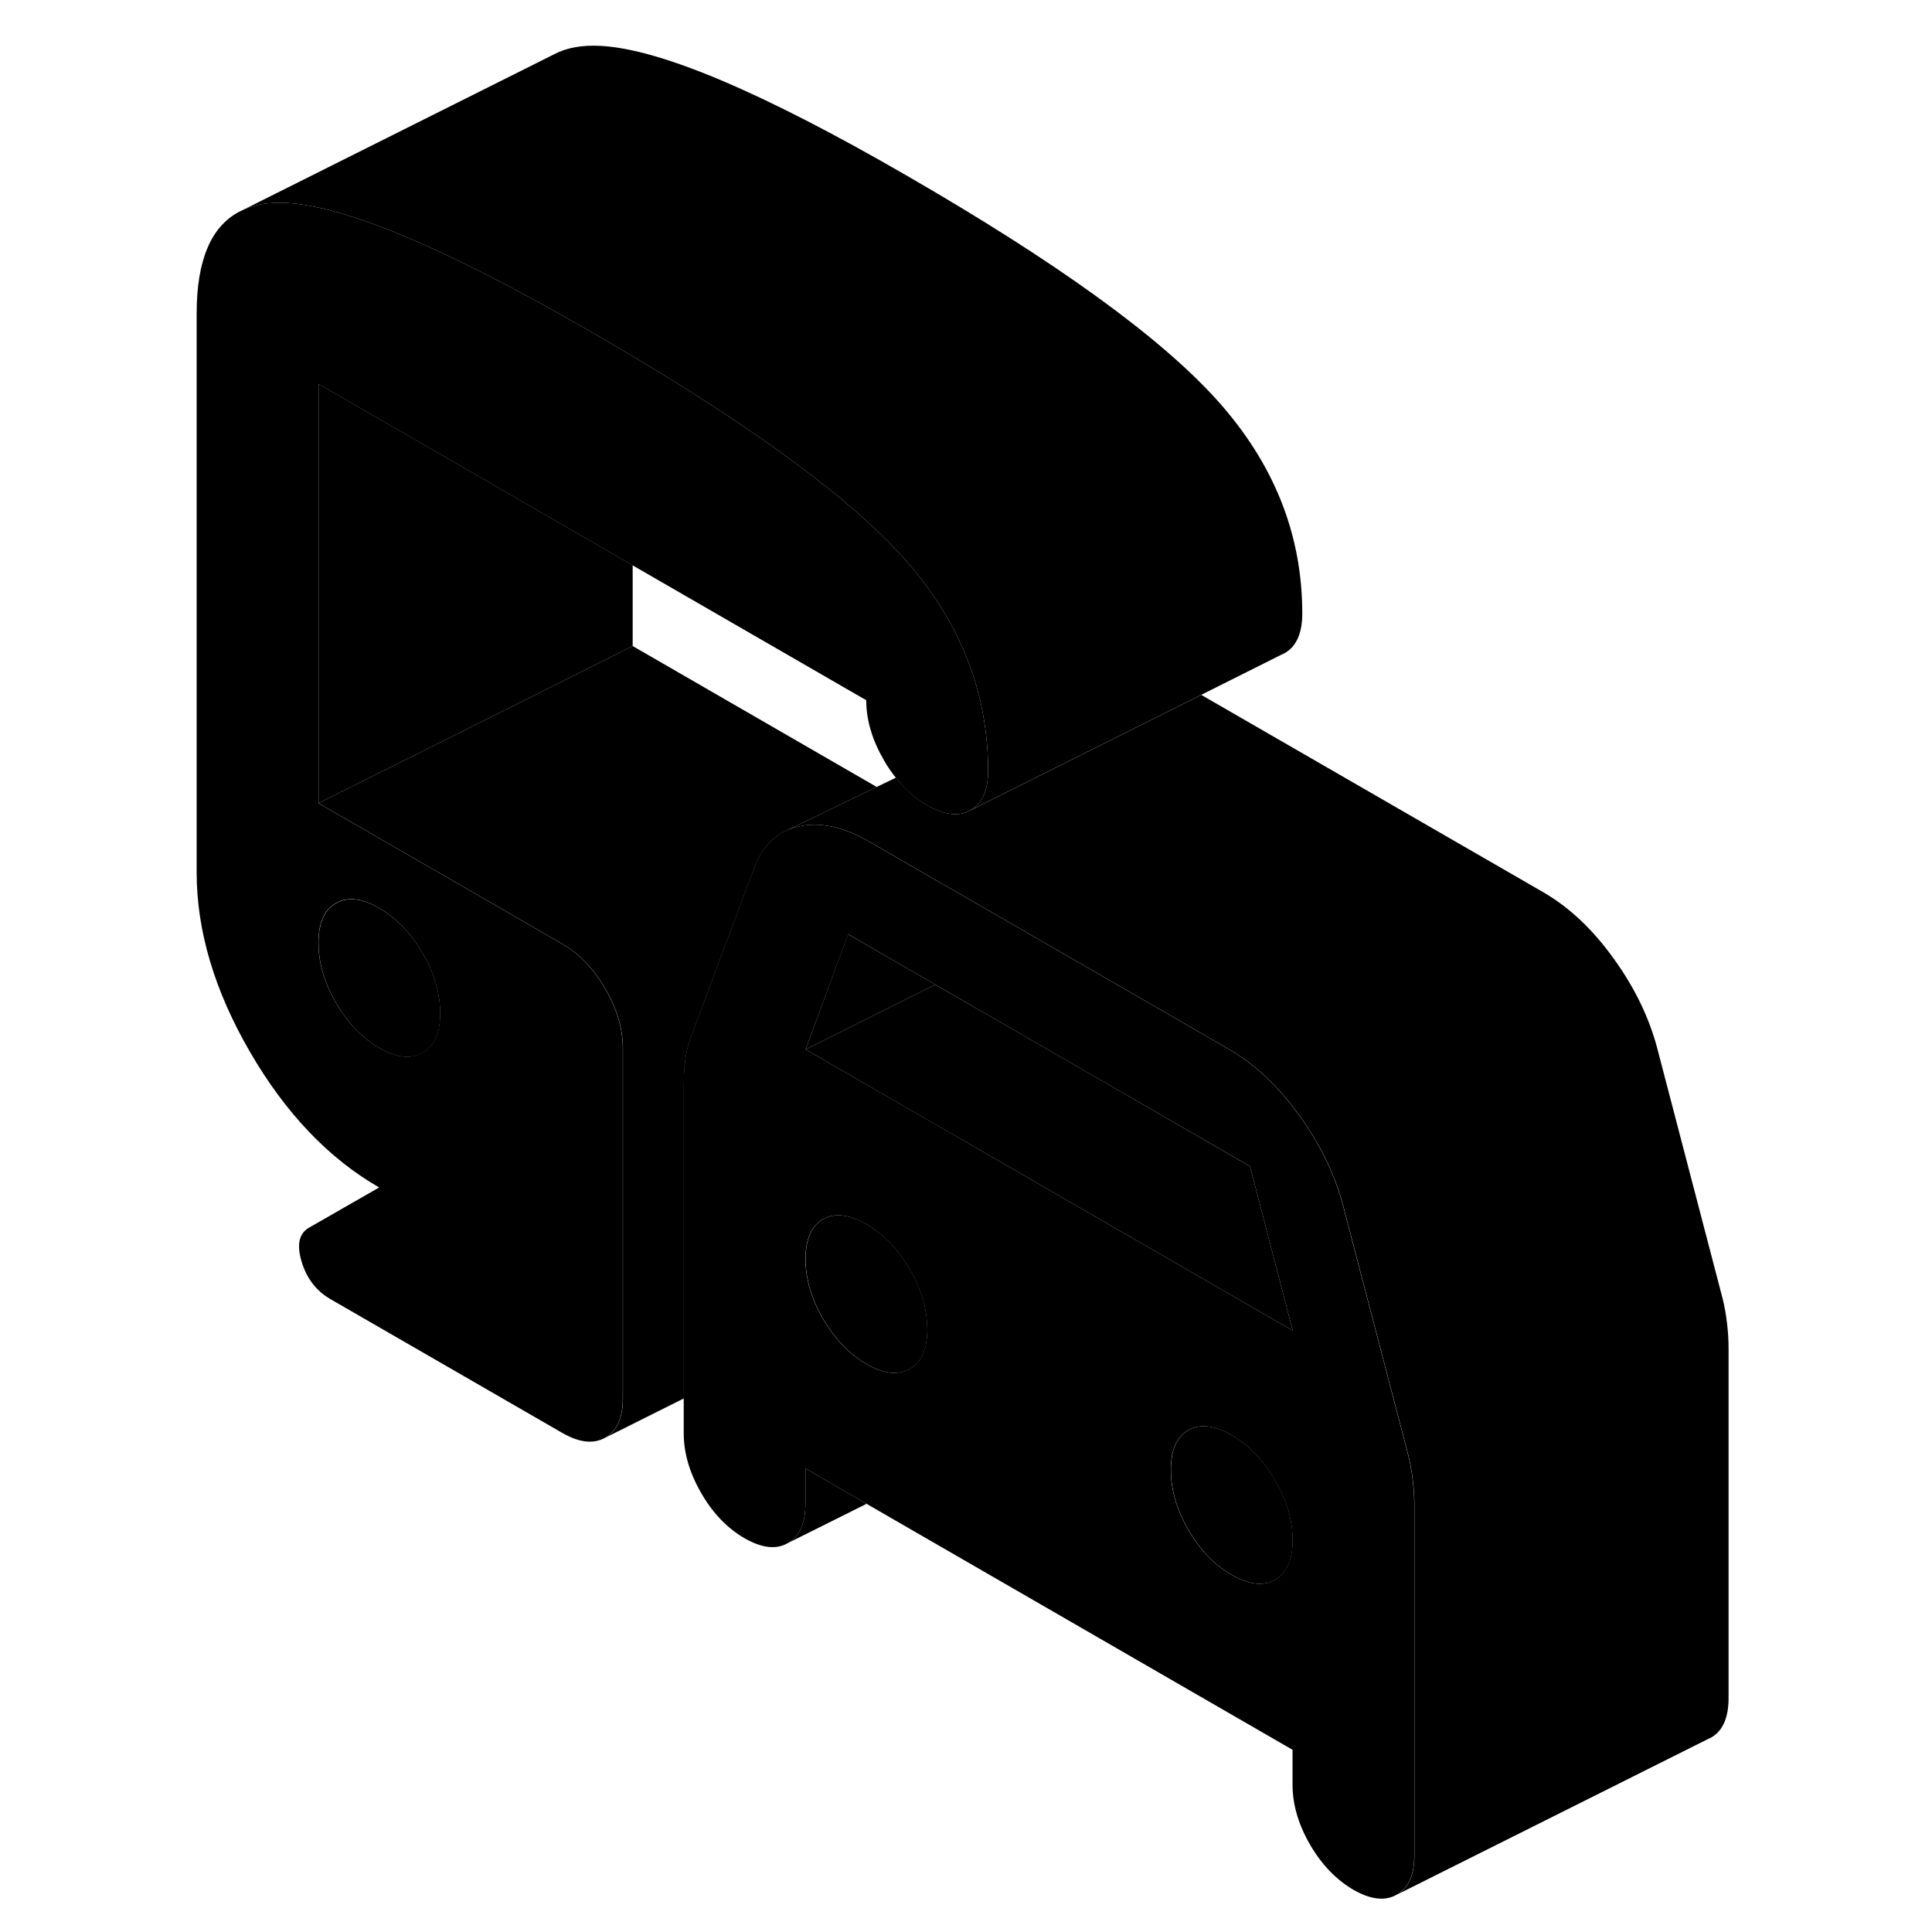 <svg width="24" height="24" viewBox="0 0 103 123" class="pr-icon-iso-duotone-secondary" xmlns="http://www.w3.org/2000/svg" stroke-width="1px" stroke-linecap="round" stroke-linejoin="round">
    <path d="M52.76 46.64C52.27 42.55 50.51 38.84 47.48 35.47C44.19 31.82 38.459 27.56 30.27 22.67C29.439 22.18 28.59 21.68 27.709 21.17C25.869 20.11 24.14 19.15 22.52 18.29C16.04 14.87 11.28 13.08 8.229 12.92C7.179 12.87 6.28 13 5.52 13.34L5.25 13.47C3.43 14.41 2.52 16.58 2.52 19.96V55.55C2.52 59.25 3.649 63.06 5.909 66.96C8.169 70.86 10.909 73.74 14.139 75.6L9.689 78.15C9.039 78.51 8.879 79.24 9.199 80.31C9.519 81.39 10.14 82.19 11.04 82.71L25.77 91.21C26.869 91.85 27.79 91.95 28.529 91.53C29.279 91.11 29.649 90.26 29.649 89V66.76C29.649 65.5 29.279 64.23 28.529 62.95C27.79 61.67 26.869 60.71 25.77 60.08L10.27 51.13V24.44L22.52 31.51L30.27 35.99L45.149 44.58C45.149 45.84 45.529 47.11 46.27 48.39C46.499 48.8 46.76 49.17 47.029 49.51C47.609 50.25 48.279 50.83 49.029 51.27C50.13 51.9 51.05 52 51.79 51.58C52.53 51.16 52.909 50.32 52.909 49.06C52.909 48.24 52.859 47.43 52.76 46.64ZM11.379 57.5C12.129 57.07 13.049 57.18 14.139 57.81C15.239 58.45 16.159 59.4 16.909 60.69C17.649 61.97 18.02 63.24 18.02 64.5C18.02 65.76 17.649 66.6 16.909 67.02C16.159 67.45 15.239 67.34 14.139 66.71C13.049 66.07 12.129 65.12 11.379 63.83C10.639 62.55 10.27 61.28 10.27 60.02C10.27 58.76 10.639 57.92 11.379 57.5Z" class="pr-icon-iso-duotone-primary-stroke" stroke-linejoin="round"/>
    <path d="M18.029 64.51C18.029 65.77 17.659 66.61 16.919 67.03C16.169 67.46 15.249 67.35 14.149 66.72C13.059 66.08 12.139 65.13 11.389 63.84C10.649 62.56 10.279 61.29 10.279 60.03C10.279 58.77 10.649 57.93 11.389 57.51C12.139 57.08 13.059 57.19 14.149 57.82C15.249 58.46 16.169 59.41 16.919 60.7C17.659 61.98 18.029 63.25 18.029 64.51Z" class="pr-icon-iso-duotone-primary-stroke" stroke-linejoin="round"/>
    <path d="M100.049 85.86V108.1C100.049 109.36 99.679 110.2 98.939 110.62L98.709 110.73L78.939 120.62C79.679 120.2 80.049 119.36 80.049 118.1V95.86C80.049 95.35 80.019 94.82 79.949 94.27V94.24C79.889 93.69 79.789 93.15 79.659 92.63L75.589 77.05C75.079 74.97 74.139 72.98 72.779 71.09C71.429 69.19 69.909 67.76 68.229 66.79L55.739 59.58L53.559 58.32L49.609 56.05L45.359 53.59C43.679 52.62 42.159 52.3 40.799 52.63C40.469 52.71 40.159 52.82 39.879 52.97L45.819 50.1L47.039 49.51C47.619 50.25 48.289 50.83 49.039 51.27C50.139 51.9 51.059 52 51.799 51.58L56.539 49.21L66.479 44.24L88.229 56.79C89.909 57.76 91.429 59.19 92.779 61.09C94.139 62.98 95.079 64.97 95.589 67.05L99.659 82.63C99.789 83.15 99.889 83.69 99.949 84.24C100.019 84.8 100.049 85.34 100.049 85.86Z" class="pr-icon-iso-duotone-primary-stroke" stroke-linejoin="round"/>
    <path d="M79.939 94.27V94.24C79.879 93.69 79.779 93.15 79.649 92.63L75.579 77.05C75.069 74.97 74.129 72.98 72.769 71.09C71.419 69.19 69.899 67.76 68.219 66.79L55.729 59.58L53.549 58.32L49.599 56.05L45.349 53.59C43.669 52.62 42.149 52.3 40.789 52.63C40.459 52.71 40.149 52.82 39.869 52.97L39.809 53C38.979 53.47 38.359 54.25 37.979 55.34L37.919 55.51L37.609 56.34C37.609 56.34 37.589 56.36 37.589 56.37L34.139 65.6L33.909 66.22C33.779 66.59 33.689 67.02 33.619 67.5C33.559 67.98 33.529 68.48 33.529 69V91.24C33.529 92.5 33.899 93.77 34.639 95.05C35.379 96.34 36.299 97.29 37.399 97.93C38.499 98.56 39.419 98.67 40.159 98.24C40.909 97.82 41.279 96.98 41.279 95.72V93.49L45.169 95.74L72.289 111.4V113.62C72.289 114.88 72.659 116.15 73.399 117.43C74.139 118.71 75.069 119.67 76.159 120.31C77.259 120.94 78.179 121.05 78.929 120.62C79.669 120.2 80.039 119.36 80.039 118.1V95.86C80.039 95.35 80.009 94.82 79.939 94.27ZM47.919 87.15C47.169 87.57 46.249 87.47 45.149 86.84C44.199 86.28 43.389 85.49 42.699 84.45C42.589 84.29 42.489 84.13 42.389 83.96C41.649 82.68 41.279 81.41 41.279 80.15C41.279 79.6 41.349 79.13 41.499 78.74C41.669 78.23 41.969 77.86 42.389 77.62C43.139 77.2 44.059 77.31 45.149 77.94C46.249 78.57 47.169 79.53 47.919 80.81C48.079 81.08 48.219 81.35 48.339 81.62C48.799 82.63 49.029 83.63 49.029 84.63C49.029 85.89 48.659 86.73 47.919 87.15ZM71.169 100.58C70.429 101 69.509 100.9 68.409 100.26C67.309 99.63 66.389 98.67 65.649 97.39C64.909 96.11 64.539 94.84 64.539 93.58C64.539 92.32 64.909 91.47 65.649 91.05C66.389 90.63 67.309 90.73 68.409 91.37C69.509 92 70.429 92.96 71.169 94.24C71.919 95.52 72.289 96.79 72.289 98.05C72.289 99.31 71.919 100.15 71.169 100.58ZM53.539 73.88L49.659 71.64L41.289 66.81L43.999 59.48L49.549 62.68L49.659 62.75L53.539 64.99L61.339 69.49L68.989 73.91L69.579 74.25L72.299 84.71L53.539 73.88Z" class="pr-icon-iso-duotone-primary-stroke" stroke-linejoin="round"/>
    <path d="M72.299 98.05C72.299 99.31 71.929 100.15 71.179 100.58C70.439 101 69.519 100.9 68.419 100.26C67.319 99.63 66.399 98.67 65.659 97.39C64.919 96.11 64.549 94.84 64.549 93.58C64.549 92.32 64.919 91.47 65.659 91.05C66.399 90.63 67.319 90.73 68.419 91.37C69.519 92 70.439 92.96 71.179 94.24C71.929 95.52 72.299 96.79 72.299 98.05Z" class="pr-icon-iso-duotone-primary-stroke" stroke-linejoin="round"/>
    <path d="M49.039 84.63C49.039 85.89 48.669 86.73 47.929 87.15C47.179 87.57 46.259 87.47 45.159 86.84C44.209 86.28 43.399 85.49 42.709 84.45C42.599 84.29 42.499 84.13 42.399 83.96C41.659 82.68 41.289 81.41 41.289 80.15C41.289 79.6 41.359 79.13 41.509 78.74C41.679 78.23 41.979 77.86 42.399 77.62C43.149 77.2 44.069 77.31 45.159 77.94C46.259 78.57 47.179 79.53 47.929 80.81C48.089 81.08 48.229 81.35 48.349 81.62C48.809 82.63 49.039 83.63 49.039 84.63Z" class="pr-icon-iso-duotone-primary-stroke" stroke-linejoin="round"/>
    <path d="M49.549 62.68L41.289 66.81L43.989 59.48L49.549 62.68Z" class="pr-icon-iso-duotone-primary-stroke" stroke-linejoin="round"/>
    <path d="M72.299 84.71L53.539 73.88L49.649 71.64L41.289 66.81L49.549 62.68L49.649 62.75L53.539 64.99L61.339 69.49L68.979 73.91L69.579 74.25L72.299 84.71Z" class="pr-icon-iso-duotone-primary-stroke" stroke-linejoin="round"/>
    <path d="M45.819 50.1L39.879 52.97L39.819 53C38.989 53.47 38.369 54.25 37.989 55.34L37.929 55.51L37.619 56.34C37.619 56.34 37.599 56.36 37.599 56.37L34.149 65.6L33.919 66.22C33.789 66.59 33.699 67.02 33.629 67.5C33.569 67.98 33.539 68.48 33.539 69V89.03L28.539 91.53C29.289 91.11 29.659 90.26 29.659 89V66.76C29.659 65.5 29.289 64.23 28.539 62.95C27.799 61.67 26.879 60.71 25.779 60.08L10.279 51.13L22.529 45.01L30.279 41.13L45.779 50.08C45.779 50.08 45.809 50.1 45.819 50.1Z" class="pr-icon-iso-duotone-primary-stroke" stroke-linejoin="round"/>
    <path d="M67.48 25.47C63.859 21.45 57.27 16.69 47.709 11.17C38.539 5.87 32.039 3.12 28.23 2.92C27.07 2.86 26.09 3.03 25.29 3.45L5.52 13.34C6.28 13 7.179 12.87 8.229 12.92C11.28 13.08 16.04 14.87 22.52 18.29C24.14 19.15 25.869 20.11 27.709 21.17C28.59 21.68 29.439 22.18 30.27 22.67C38.459 27.56 44.19 31.82 47.48 35.47C50.51 38.84 52.27 42.55 52.76 46.64C52.859 47.43 52.909 48.24 52.909 49.06C52.909 50.32 52.53 51.16 51.79 51.58L56.529 49.21L66.469 44.24L71.56 41.69L71.79 41.58C72.53 41.16 72.909 40.32 72.909 39.06C72.909 34.01 71.1 29.49 67.48 25.47Z" class="pr-icon-iso-duotone-primary-stroke" stroke-linejoin="round"/>
    <path d="M30.279 35.99V41.13L22.529 45.01L10.279 51.13V24.44L22.529 31.51L30.279 35.99Z" class="pr-icon-iso-duotone-primary-stroke" stroke-linejoin="round"/>
    <path d="M45.169 95.74L40.159 98.24C40.909 97.82 41.279 96.98 41.279 95.72V93.49L45.169 95.74Z" class="pr-icon-iso-duotone-primary-stroke" stroke-linejoin="round"/>
</svg>